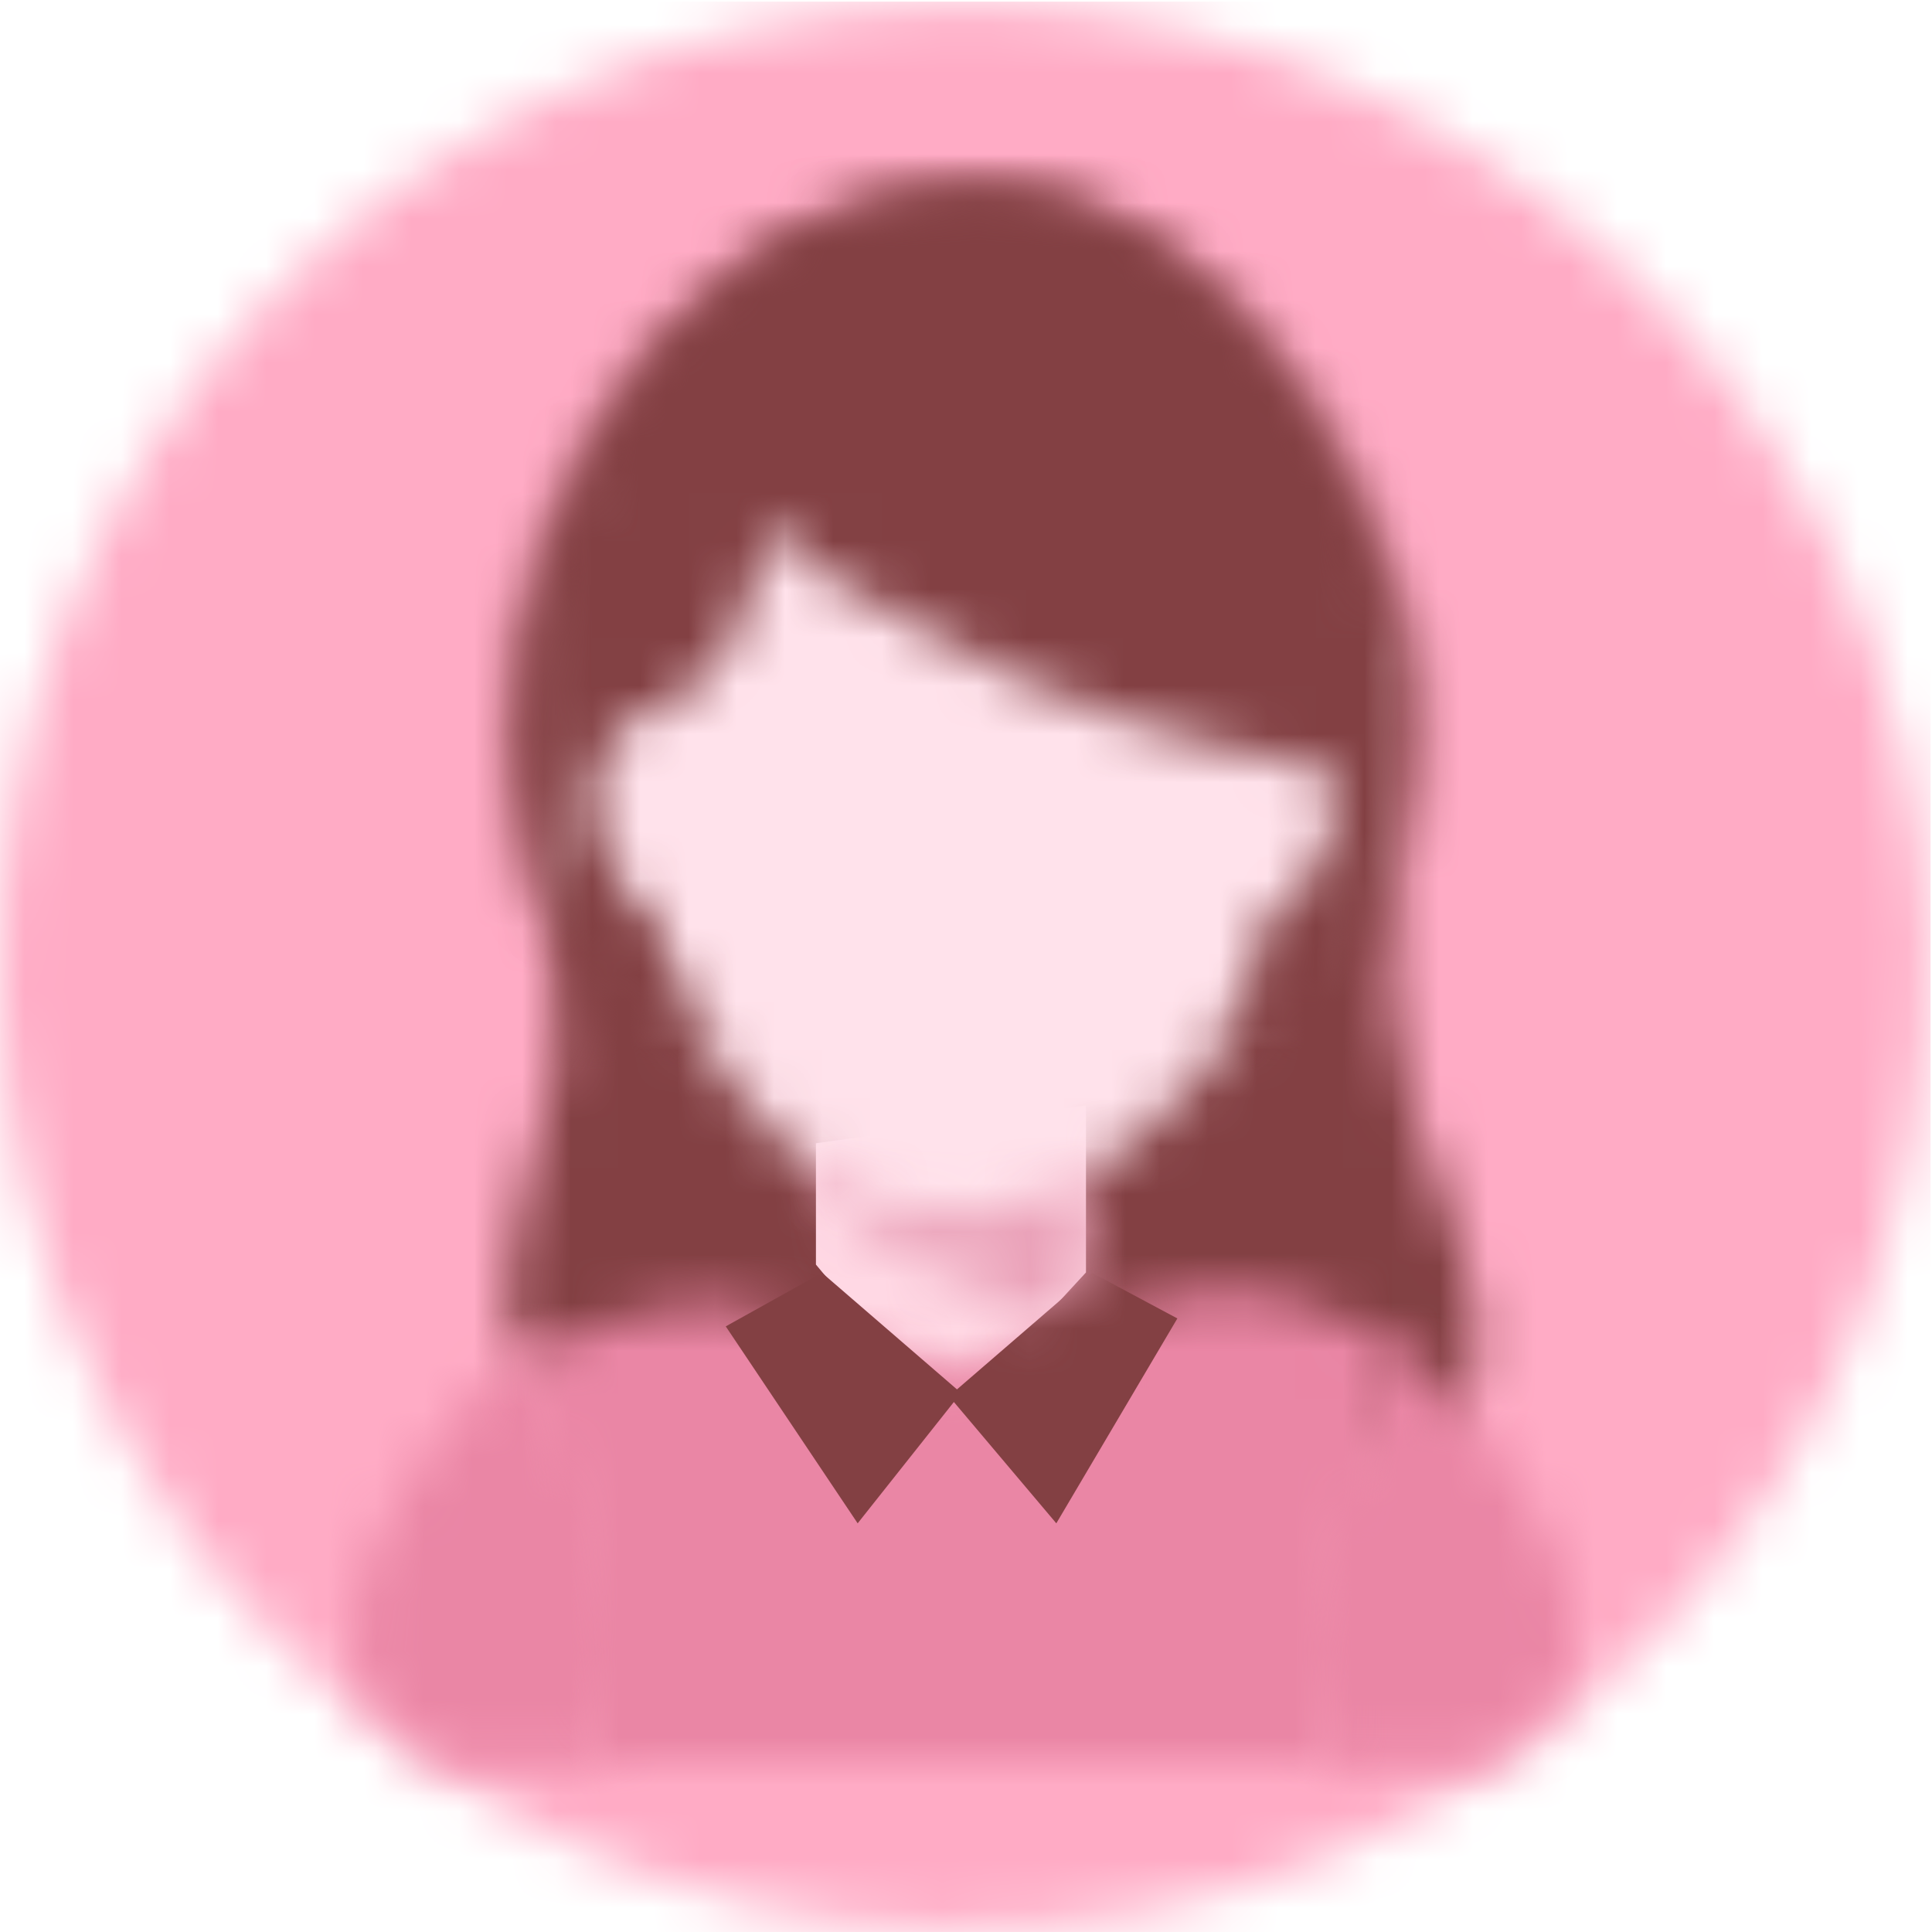 <?xml version="1.0" encoding="UTF-8"?>
<svg width="40px" height="40px" viewBox="0 0 40 40" version="1.1" xmlns="http://www.w3.org/2000/svg" xmlns:xlink="http://www.w3.org/1999/xlink">
    <!-- Generator: Sketch 59.1 (86144) - https://sketch.com -->
    <title>患者-女</title>
    <desc>Created with Sketch.</desc>
    <defs>
        <path d="M0.01,20.67 C0.344,31.093 8.849,39.582 19.292,39.915 L19.292,39.915 C30.823,40.283 40.246,30.876 39.879,19.366 L39.879,19.366 C39.545,8.943 31.04,0.454 20.598,0.121 L20.598,0.121 C20.379,0.114 20.162,0.111 19.945,0.111 L19.945,0.111 C8.713,0.112 -0.35,9.378 0.01,20.67 L0.01,20.67 Z" id="path-1"></path>
        <path d="M9.967,0.19 C9.818,0.19 9.667,0.196 9.514,0.207 L9.514,0.207 C6.022,0.462 3.665,2.563 2.207,5.176 L2.207,5.176 C0.711,7.857 -0.108,10.954 0.661,14 L0.661,14 C0.861,14.793 1.158,15.564 1.275,16.375 L1.275,16.375 C1.579,18.484 0.324,20.879 0.167,23.003 L0.167,23.003 C0.153,23.195 0.139,23.388 0.17,23.578 L0.17,23.578 C0.361,24.722 1.501,25.174 2.49,25.144 L2.49,25.144 C7.013,25.01 11.992,23.83 16.313,25.716 L16.313,25.716 C17.622,26.287 19.445,27.032 20.078,25.177 L20.078,25.177 C20.764,23.169 19.496,21.195 18.963,19.335 L18.963,19.335 C18.448,17.535 18.325,15.846 18.415,13.973 L18.415,13.973 C18.5,12.207 18.911,10.362 18.432,8.656 L18.432,8.656 C18.043,7.271 17.444,5.926 16.693,4.705 L16.693,4.705 C15.206,2.288 12.881,0.19 9.968,0.19 L9.968,0.19 C9.968,0.19 9.967,0.19 9.967,0.19 L9.967,0.19 Z" id="path-3"></path>
        <path d="M1.298,1.258 C1.298,1.258 -0.084,7.262 0.076,8.208 L0.076,8.208 C0.237,9.154 3.033,12.319 3.033,12.319 L3.033,12.319 C3.033,12.319 4.928,15.809 8.045,15.972 L8.045,15.972 C11.161,16.135 13.828,12.416 13.828,12.416 L13.828,12.416 L14.824,11.406 L16.848,8.306 L17.105,4.391 L11.965,0.019 L1.298,1.258 Z" id="path-5"></path>
        <path d="M9.539,0.19 C9.385,0.19 9.228,0.195 9.069,0.207 L9.069,0.207 C2.552,0.682 -1.325,8.53 0.602,14.473 L0.602,14.473 C0.771,14.997 0.983,15.511 1.066,16.055 L1.066,16.055 C1.143,16.555 1.113,17.082 1.309,17.546 L1.309,17.546 C1.343,17.623 1.382,17.699 1.439,17.759 L1.439,17.759 C1.626,17.958 2.191,17.888 2.722,17.819 L2.722,17.819 C3.234,17.752 3.715,17.685 3.8,17.857 L3.8,17.857 L3.479,17.205 C3.157,16.552 2.74,15.247 2.74,15.247 L2.74,15.247 C2.74,15.247 1.744,14.79 1.519,12.996 L1.519,12.996 C1.294,11.202 3.061,10.94 3.061,10.94 L3.061,10.94 C3.061,10.94 3.447,10.777 4.154,9.962 L4.154,9.962 C4.86,9.146 5.117,7.091 5.117,7.091 L5.117,7.091 C5.857,7.972 7.045,8.82 10.129,10.264 L10.129,10.264 C13.214,11.708 16.781,12.246 16.781,12.246 L16.781,12.246 C16.781,12.246 17.07,13.028 16.781,13.844 L16.781,13.844 C16.491,14.66 15.4,15.377 15.4,15.377 L15.4,15.377 C15.4,15.377 15.351,15.916 15.151,16.663 L15.151,16.663 C14.952,17.409 14.596,17.954 14.596,17.954 L14.596,17.954 L16.749,17.857 C16.749,17.857 18.677,14.04 18.387,10.675 L18.387,10.675 C18.106,7.402 15.059,0.19 9.54,0.19 L9.54,0.19 C9.54,0.19 9.54,0.19 9.539,0.19 L9.539,0.19 Z" id="path-7"></path>
        <path d="M3.526,0.411 C3.463,0.411 3.402,0.433 3.342,0.479 L3.342,0.479 C2.284,1.293 0.126,3.873 0.045,6.01 L0.045,6.01 C-0.035,8.146 2.054,8.783 2.054,8.783 L2.054,8.783 L5.058,8.783 L5.99,6.45 C5.99,6.45 4.575,0.411 3.526,0.411 L3.526,0.411 C3.526,0.411 3.526,0.411 3.526,0.411 L3.526,0.411 Z" id="path-9"></path>
        <path d="M0.121,6.45 L1.053,8.783 L4.057,8.783 C4.057,8.783 6.146,8.146 6.065,6.01 L6.065,6.01 C5.985,3.873 3.827,1.293 2.769,0.479 L2.769,0.479 C2.709,0.433 2.648,0.411 2.585,0.411 L2.585,0.411 C1.537,0.41 0.121,6.45 0.121,6.45 L0.121,6.45 Z" id="path-11"></path>
        <path d="M13.948,0.37 C12.621,0.89 11.15,1.3 9.913,2.003 L9.913,2.003 C9.696,2.126 9.458,2.254 9.213,2.214 L9.213,2.214 C9.073,2.191 8.948,2.117 8.828,2.044 L8.828,2.044 C7.939,1.506 7.228,1.173 6.237,0.932 L6.237,0.932 C5.691,0.798 5.145,0.664 4.598,0.53 L4.598,0.53 C4.598,0.53 3.57,0.434 2.06,0.981 L2.06,0.981 C0.55,1.527 0.312,1.688 0.312,1.688 L0.312,1.688 C0.312,1.688 1.256,3.167 1.61,5.77 L1.61,5.77 C1.963,8.374 1.963,10.014 1.963,10.014 L1.963,10.014 L17.385,10.014 C17.385,10.014 17.225,7.57 17.61,5.642 L17.61,5.642 C17.996,3.713 18.861,1.688 18.861,1.688 L18.861,1.688 C18.861,1.688 17.225,0.402 15.779,0.306 L15.779,0.306 C15.445,0.284 15.168,0.275 14.939,0.275 L14.939,0.275 C14.176,0.275 13.948,0.37 13.948,0.37 L13.948,0.37 Z" id="path-13"></path>
        <path d="M4.695,1.471 L2.87,1.324 L0.204,0.932 C0.204,0.932 0.075,4.879 1.136,5.63 L1.136,5.63 C2.196,6.38 6.887,6.641 7.401,5.63 L7.401,5.63 C7.915,4.618 7.883,0.442 7.883,0.442 L7.883,0.442 L4.695,1.471 Z" id="path-15"></path>
        <path d="M0.085,0.583 C1.455,1.815 3.097,2.637 4.845,3.246 L4.845,3.246 L5.676,2.345 L5.676,0.329 C4.81,0.868 3.806,1.258 2.752,1.203 L2.752,1.203 C1.721,1.15 0.825,0.73 0.085,0.194 L0.085,0.194 L0.085,0.583 Z" id="path-17"></path>
    </defs>
    <g id="患者360" stroke="none" stroke-width="1" fill="none" fill-rule="evenodd">
        <g id="02-患者卡片" transform="translate(-794, -349)">
            <g id="编组-2备份-13" transform="translate(778, 332)">
                <g id="患者-女" transform="translate(16, 17)">
                    <g id="分组">
                        <g>
                            <mask id="mask-2" fill="white">
                                <use xlink:href="#path-1"></use>
                            </mask>
                            <g id="Clip-2"></g>
                            <polygon id="Fill-1" fill="#FFABC5" mask="url(#mask-2)" points="-0.03 40.034 39.97 40.034 39.97 0.034 -0.03 0.034"></polygon>
                        </g>
                        <g transform="translate(10.303, 3.692)">
                            <mask id="mask-4" fill="white">
                                <use xlink:href="#path-3"></use>
                            </mask>
                            <g id="Clip-4"></g>
                            <polygon id="Fill-3" fill="#834043" mask="url(#mask-4)" points="-2.879 29.435 23.308 29.435 23.308 -2.887 -2.879 -2.887"></polygon>
                        </g>
                        <polygon id="Fill-5" fill="#FFD8E4" points="16.893 23.67 16.893 26.182 19.624 29.444 22.484 26.345 22.484 22.887"></polygon>
                        <g transform="translate(11.515, 9.231)">
                            <mask id="mask-6" fill="white">
                                <use xlink:href="#path-5"></use>
                            </mask>
                            <g id="Clip-7"></g>
                            <polygon id="Fill-6" fill="#FFE2EB" mask="url(#mask-6)" points="-2.967 19.055 20.135 19.055 20.135 -3.058 -2.967 -3.058"></polygon>
                        </g>
                        <g transform="translate(10.747, 3.692)">
                            <mask id="mask-8" fill="white">
                                <use xlink:href="#path-7"></use>
                            </mask>
                            <g id="Clip-9"></g>
                            <polygon id="Fill-8" fill="#834043" mask="url(#mask-8)" points="-2.924 21.032 21.447 21.032 21.447 -2.887 -2.924 -2.887"></polygon>
                        </g>
                        <g transform="translate(7.273, 27.692)">
                            <mask id="mask-10" fill="white">
                                <use xlink:href="#path-9"></use>
                            </mask>
                            <g id="Clip-11"></g>
                            <polygon id="Fill-10" fill="#EA86A5" mask="url(#mask-10)" points="-2.987 11.86 9.02 11.86 9.02 -2.666 -2.987 -2.666"></polygon>
                        </g>
                        <g transform="translate(26.505, 27.692)">
                            <mask id="mask-12" fill="white">
                                <use xlink:href="#path-11"></use>
                            </mask>
                            <g id="Clip-13"></g>
                            <polygon id="Fill-12" fill="#EA86A5" mask="url(#mask-12)" points="-2.909 11.86 9.099 11.86 9.099 -2.666 -2.909 -2.666"></polygon>
                        </g>
                        <g transform="translate(10.303, 26.462)">
                            <mask id="mask-14" fill="white">
                                <use xlink:href="#path-13"></use>
                            </mask>
                            <g id="Clip-15"></g>
                            <polygon id="Fill-14" fill="#EA86A5" mask="url(#mask-14)" points="-2.719 13.09 21.892 13.09 21.892 -2.802 -2.719 -2.802"></polygon>
                        </g>
                        <g transform="translate(15.758, 27.077)">
                            <mask id="mask-16" fill="white">
                                <use xlink:href="#path-15"></use>
                            </mask>
                            <g id="Clip-17"></g>
                            <polygon id="Fill-16" fill="#EA86A5" mask="url(#mask-16)" points="-2.832 9.371 10.913 9.371 10.913 -2.634 -2.832 -2.634"></polygon>
                        </g>
                        <polygon id="Fill-18" fill="#834043" points="19.813 28.766 17.018 26.352 15.026 27.461 17.757 31.539 19.749 29.027 21.87 31.539 24.376 27.297 22.609 26.352"></polygon>
                        <g transform="translate(16.808, 24)">
                            <mask id="mask-18" fill="white">
                                <use xlink:href="#path-17"></use>
                            </mask>
                            <g id="Clip-20"></g>
                            <polygon id="Fill-19" fill="#EAA2B9" mask="url(#mask-18)" points="-2.945 6.322 8.706 6.322 8.706 -2.882 -2.945 -2.882"></polygon>
                        </g>
                    </g>
                </g>
            </g>
        </g>
    </g>
</svg>